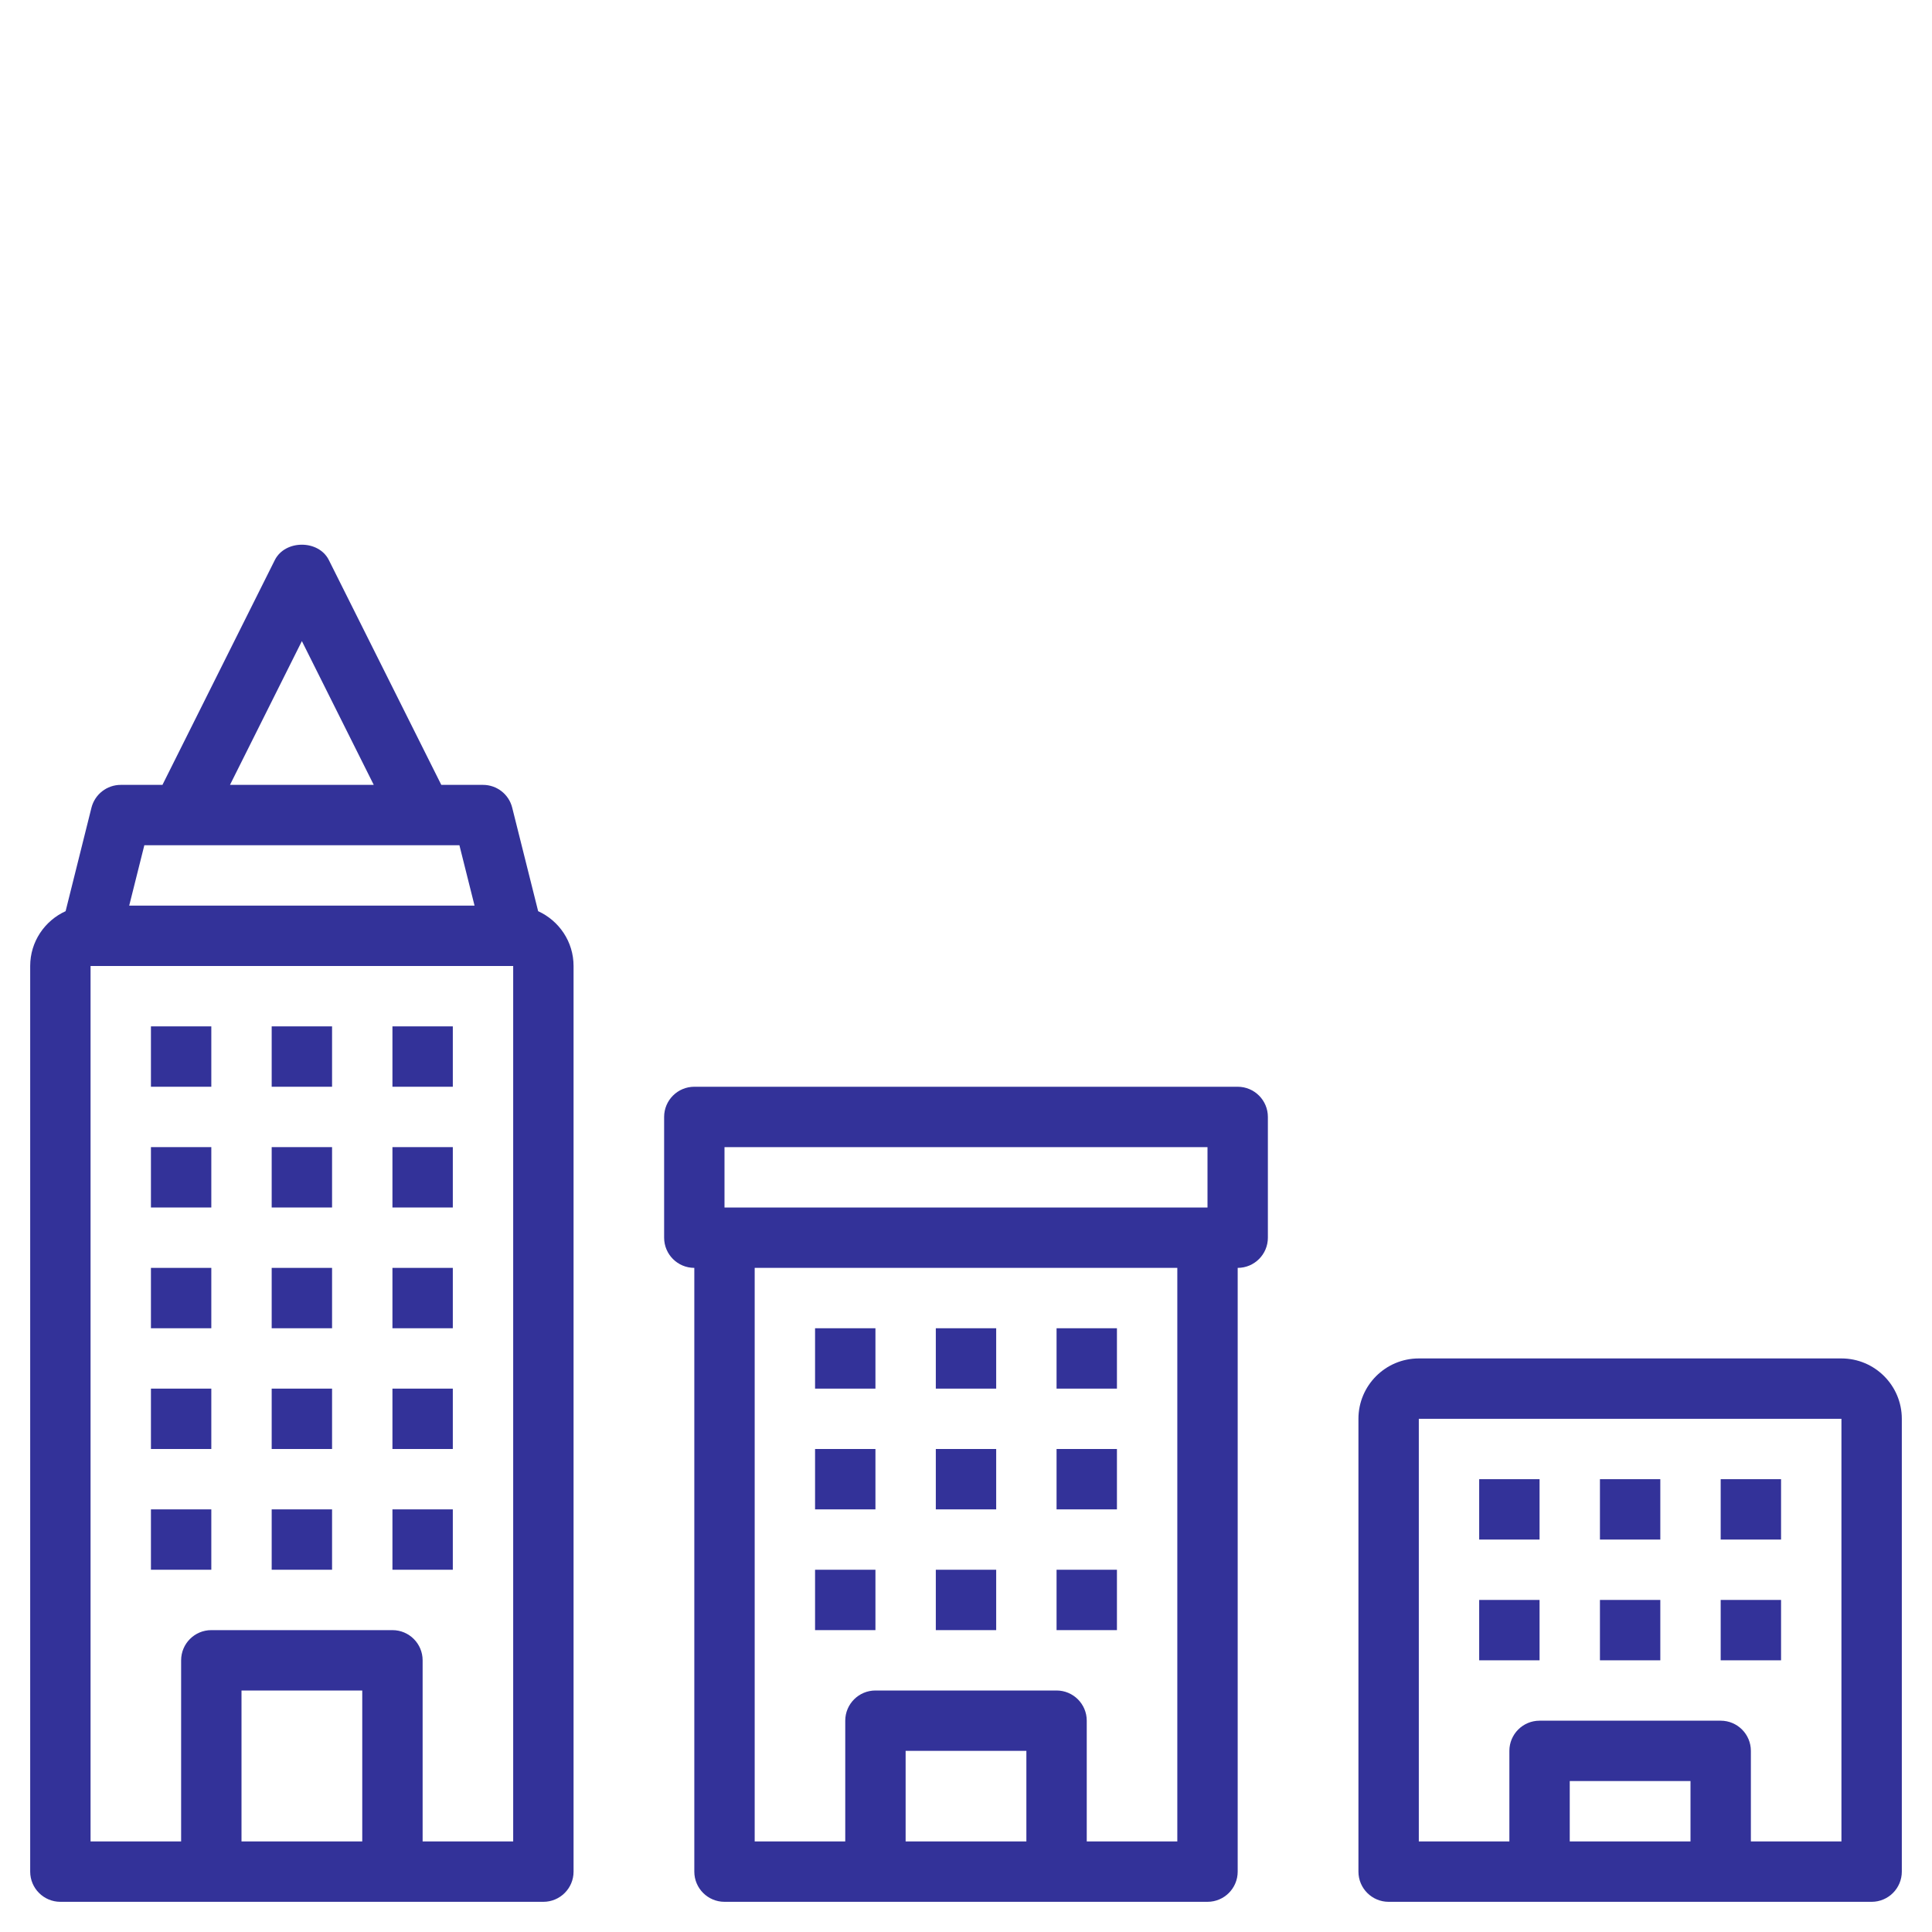 <svg width="24" height="24" viewBox="0 0 24 24" fill="none" xmlns="http://www.w3.org/2000/svg">
<path d="M0.75 23.625H6.75C6.957 23.625 7.125 23.457 7.125 23.25V12C7.125 11.697 6.944 11.437 6.685 11.319L6.363 10.034C6.322 9.867 6.172 9.75 6 9.75H5.482L4.085 6.957C3.958 6.703 3.542 6.703 3.414 6.957L2.018 9.75H1.5C1.328 9.75 1.178 9.867 1.136 10.034L0.815 11.319C0.556 11.437 0.375 11.697 0.375 12V23.25C0.375 23.457 0.543 23.625 0.75 23.625ZM4.5 22.875H3V21H4.5V22.875ZM6.375 22.875H5.25V20.625C5.25 20.418 5.082 20.25 4.875 20.25H2.625C2.418 20.25 2.25 20.418 2.25 20.625V22.875H1.125V12H6.375V22.875ZM3.75 7.964L4.643 9.75H2.857L3.75 7.964ZM5.707 10.5L5.895 11.25H1.605L1.793 10.5H5.707Z" fill="#333299"/>
<path d="M22.875 16.875H17.625C17.211 16.875 16.875 17.211 16.875 17.625V23.25C16.875 23.457 17.043 23.625 17.25 23.625H23.25C23.457 23.625 23.625 23.457 23.625 23.25V17.625C23.625 17.211 23.289 16.875 22.875 16.875ZM21 22.875H19.5V22.125H21V22.875ZM22.875 22.875H21.75V21.75C21.75 21.543 21.582 21.375 21.375 21.375H19.125C18.918 21.375 18.75 21.543 18.75 21.75V22.875H17.625V17.625H22.875V22.875Z" fill="#333299"/>
<path d="M2.625 12.75H1.875V13.5H2.625V12.75Z" fill="#333299"/>
<path d="M4.125 12.75H3.375V13.5H4.125V12.75Z" fill="#333299"/>
<path d="M5.625 12.75H4.875V13.5H5.625V12.75Z" fill="#333299"/>
<path d="M2.625 14.25H1.875V15H2.625V14.25Z" fill="#333299"/>
<path d="M4.125 14.25H3.375V15H4.125V14.25Z" fill="#333299"/>
<path d="M5.625 14.25H4.875V15H5.625V14.25Z" fill="#333299"/>
<path d="M10.875 16.5H10.125V17.25H10.875V16.5Z" fill="#333299"/>
<path d="M12.375 16.5H11.625V17.25H12.375V16.5Z" fill="#333299"/>
<path d="M13.875 16.5H13.125V17.25H13.875V16.5Z" fill="#333299"/>
<path d="M19.125 18.375H18.375V19.125H19.125V18.375Z" fill="#333299"/>
<path d="M20.625 18.375H19.875V19.125H20.625V18.375Z" fill="#333299"/>
<path d="M22.125 18.375H21.375V19.125H22.125V18.375Z" fill="#333299"/>
<path d="M19.125 19.875H18.375V20.625H19.125V19.875Z" fill="#333299"/>
<path d="M20.625 19.875H19.875V20.625H20.625V19.875Z" fill="#333299"/>
<path d="M22.125 19.875H21.375V20.625H22.125V19.875Z" fill="#333299"/>
<path d="M10.875 18H10.125V18.75H10.875V18Z" fill="#333299"/>
<path d="M12.375 18H11.625V18.75H12.375V18Z" fill="#333299"/>
<path d="M13.875 18H13.125V18.75H13.875V18Z" fill="#333299"/>
<path d="M10.875 19.5H10.125V20.25H10.875V19.5Z" fill="#333299"/>
<path d="M12.375 19.5H11.625V20.25H12.375V19.5Z" fill="#333299"/>
<path d="M13.875 19.5H13.125V20.25H13.875V19.5Z" fill="#333299"/>
<path d="M2.625 15.75H1.875V16.5H2.625V15.75Z" fill="#333299"/>
<path d="M4.125 15.75H3.375V16.5H4.125V15.75Z" fill="#333299"/>
<path d="M5.625 15.75H4.875V16.5H5.625V15.75Z" fill="#333299"/>
<path d="M2.625 17.25H1.875V18H2.625V17.25Z" fill="#333299"/>
<path d="M4.125 17.25H3.375V18H4.125V17.25Z" fill="#333299"/>
<path d="M5.625 17.25H4.875V18H5.625V17.25Z" fill="#333299"/>
<path d="M2.625 18.75H1.875V19.5H2.625V18.75Z" fill="#333299"/>
<path d="M4.125 18.75H3.375V19.5H4.125V18.75Z" fill="#333299"/>
<path d="M5.625 18.75H4.875V19.5H5.625V18.75Z" fill="#333299"/>
<path d="M15.375 13.5H8.625C8.418 13.5 8.25 13.668 8.25 13.875V15.375C8.25 15.582 8.418 15.75 8.625 15.75V23.25C8.625 23.457 8.793 23.625 9 23.625H15C15.207 23.625 15.375 23.457 15.375 23.25V15.75C15.582 15.75 15.75 15.582 15.75 15.375V13.875C15.75 13.668 15.582 13.5 15.375 13.5ZM9 14.25H15V15H9V14.25ZM12.75 22.875H11.25V21.75H12.75V22.875ZM14.625 22.875H13.5V21.375C13.5 21.168 13.332 21 13.125 21H10.875C10.668 21 10.5 21.168 10.5 21.375V22.875H9.375V15.75H14.625V22.875Z" fill="#333299"/>
</svg>
